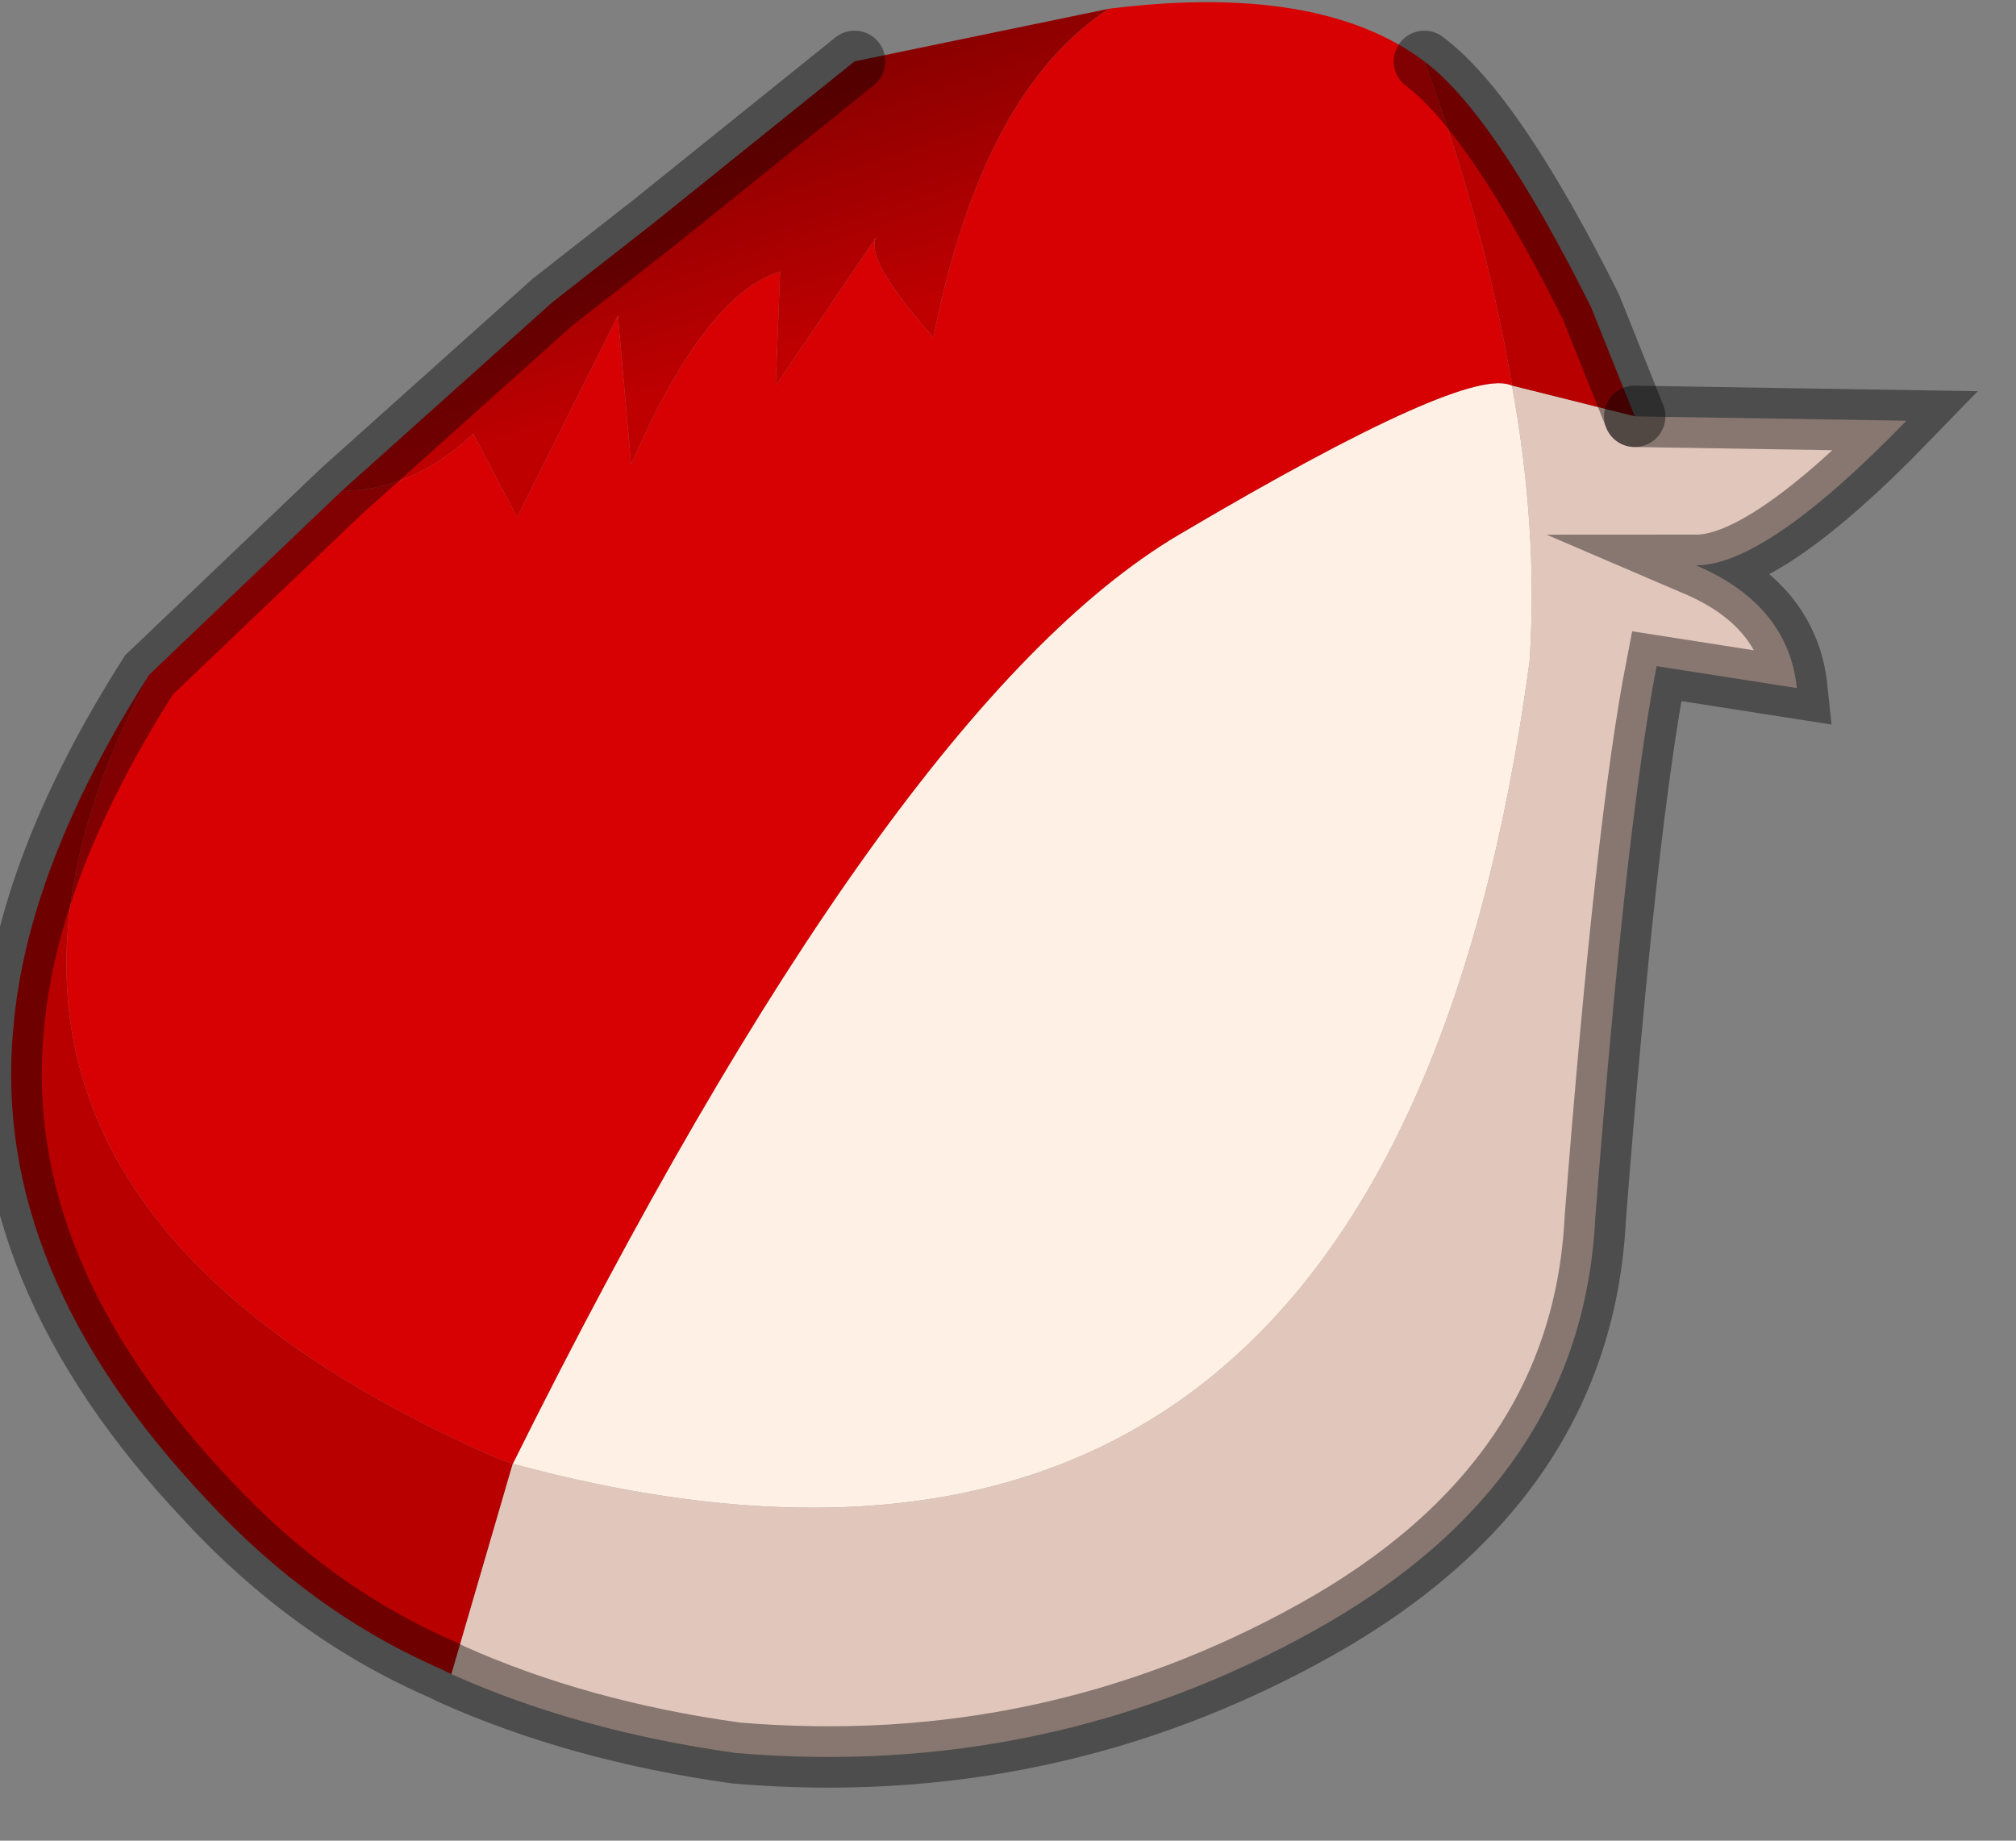 <?xml version="1.0" encoding="utf-8"?>
<svg version="1.1" id="Layer_1"
xmlns="http://www.w3.org/2000/svg"
xmlns:xlink="http://www.w3.org/1999/xlink"
width="23px" height="21px"
xml:space="preserve">
<rect width="100%" height="100%" fill="#808080" stroke="none"/>
<g id="PathID_198" transform="matrix(1, 0, 0, 1, 9.55, 9.85)">
<path style="fill:#B90000;fill-opacity:1" d="M7.7 -5.45Q7.4 -7.25 6.7 -9.15Q7.5 -8.55 8.6 -6.35L9.1 -5.1L7.7 -5.45M-3.85 6.8L-3.7 6.85L-4.4 9.25L-4.5 9.2Q-6 8.55 -7.2 7.25Q-9.65 4.65 -9.4 1.9Q-9.25 0.05 -7.85 -2.15Q-10.95 3.7 -3.85 6.8" />
<linearGradient
id="LinearGradID_49" gradientUnits="userSpaceOnUse" gradientTransform="matrix(0, 0.002, -0.003, 0.001, -2.55, -6.8)" spreadMethod ="pad" x1="-819.2" y1="0" x2="819.2" y2="0" >
<stop  offset="0" style="stop-color:#850000;stop-opacity:1" />
<stop  offset="1" style="stop-color:#BF0001;stop-opacity:1" />
</linearGradient>
<path style="fill:url(#LinearGradID_49) " d="M1.1 -6Q0.3 -6.9 0.45 -7.15L-0.7 -5.45L-0.65 -6.75Q-1.5 -6.5 -2.35 -4.55L-2.5 -6.25L-3.65 -3.95L-4.15 -4.9Q-4.85 -4.25 -5.65 -4.25L-3.25 -6.4L-2.1 -7.3L0.2 -9.15L3.1 -9.75Q1.65 -8.8 1.1 -6" />
<path style="fill:#E1C6BB;fill-opacity:1" d="M-3.7 6.85Q6.3 9.55 7.9 -2.3Q8 -3.8 7.7 -5.45L9.1 -5.1L12.2 -5.05Q10.6 -3.4 9.8 -3.4Q10.85 -2.95 10.95 -2L9.35 -2.25Q9 -0.45 8.65 4.05Q8.5 7.05 5.45 8.75Q2.4 10.45 -1.15 10.15Q-2.95 9.9 -4.4 9.25L-3.7 6.85" />
<path style="fill:#FFF0E5;fill-opacity:1" d="M3.9 -3.75Q7.2 -5.7 7.7 -5.45Q8 -3.8 7.9 -2.3Q6.3 9.55 -3.7 6.85Q0.6 -1.8 3.9 -3.75" />
<path style="fill:#D70103;fill-opacity:1" d="M-7.85 -2.15L-5.65 -4.25Q-4.85 -4.25 -4.15 -4.9L-3.65 -3.95L-2.5 -6.25L-2.35 -4.55Q-1.5 -6.5 -0.65 -6.75L-0.7 -5.45L0.45 -7.15Q0.3 -6.9 1.1 -6Q1.65 -8.8 3.1 -9.75Q5.5 -10.05 6.7 -9.15Q7.4 -7.25 7.7 -5.45Q7.2 -5.7 3.9 -3.75Q0.6 -1.8 -3.7 6.85L-3.85 6.8Q-10.95 3.7 -7.85 -2.15" />
<path style="fill:none;stroke-width:0.7;stroke-linecap:round;stroke-linejoin:miter;stroke-miterlimit:5;stroke:#000000;stroke-opacity:0.4" d="M9.1 -5.1L8.6 -6.35Q7.5 -8.55 6.7 -9.15" />
<path style="fill:none;stroke-width:0.7;stroke-linecap:round;stroke-linejoin:miter;stroke-miterlimit:5;stroke:#000000;stroke-opacity:0.4" d="M9.1 -5.1L12.2 -5.05Q10.6 -3.4 9.8 -3.4Q10.85 -2.95 10.95 -2L9.35 -2.25Q9 -0.45 8.65 4.05Q8.5 7.05 5.45 8.75Q2.4 10.45 -1.15 10.15Q-2.95 9.9 -4.4 9.25L-4.5 9.2Q-6 8.55 -7.2 7.25Q-9.65 4.65 -9.4 1.9Q-9.25 0.05 -7.85 -2.15L-5.65 -4.25L-3.25 -6.4L-2.1 -7.3L0.2 -9.15" />
</g>
</svg>
